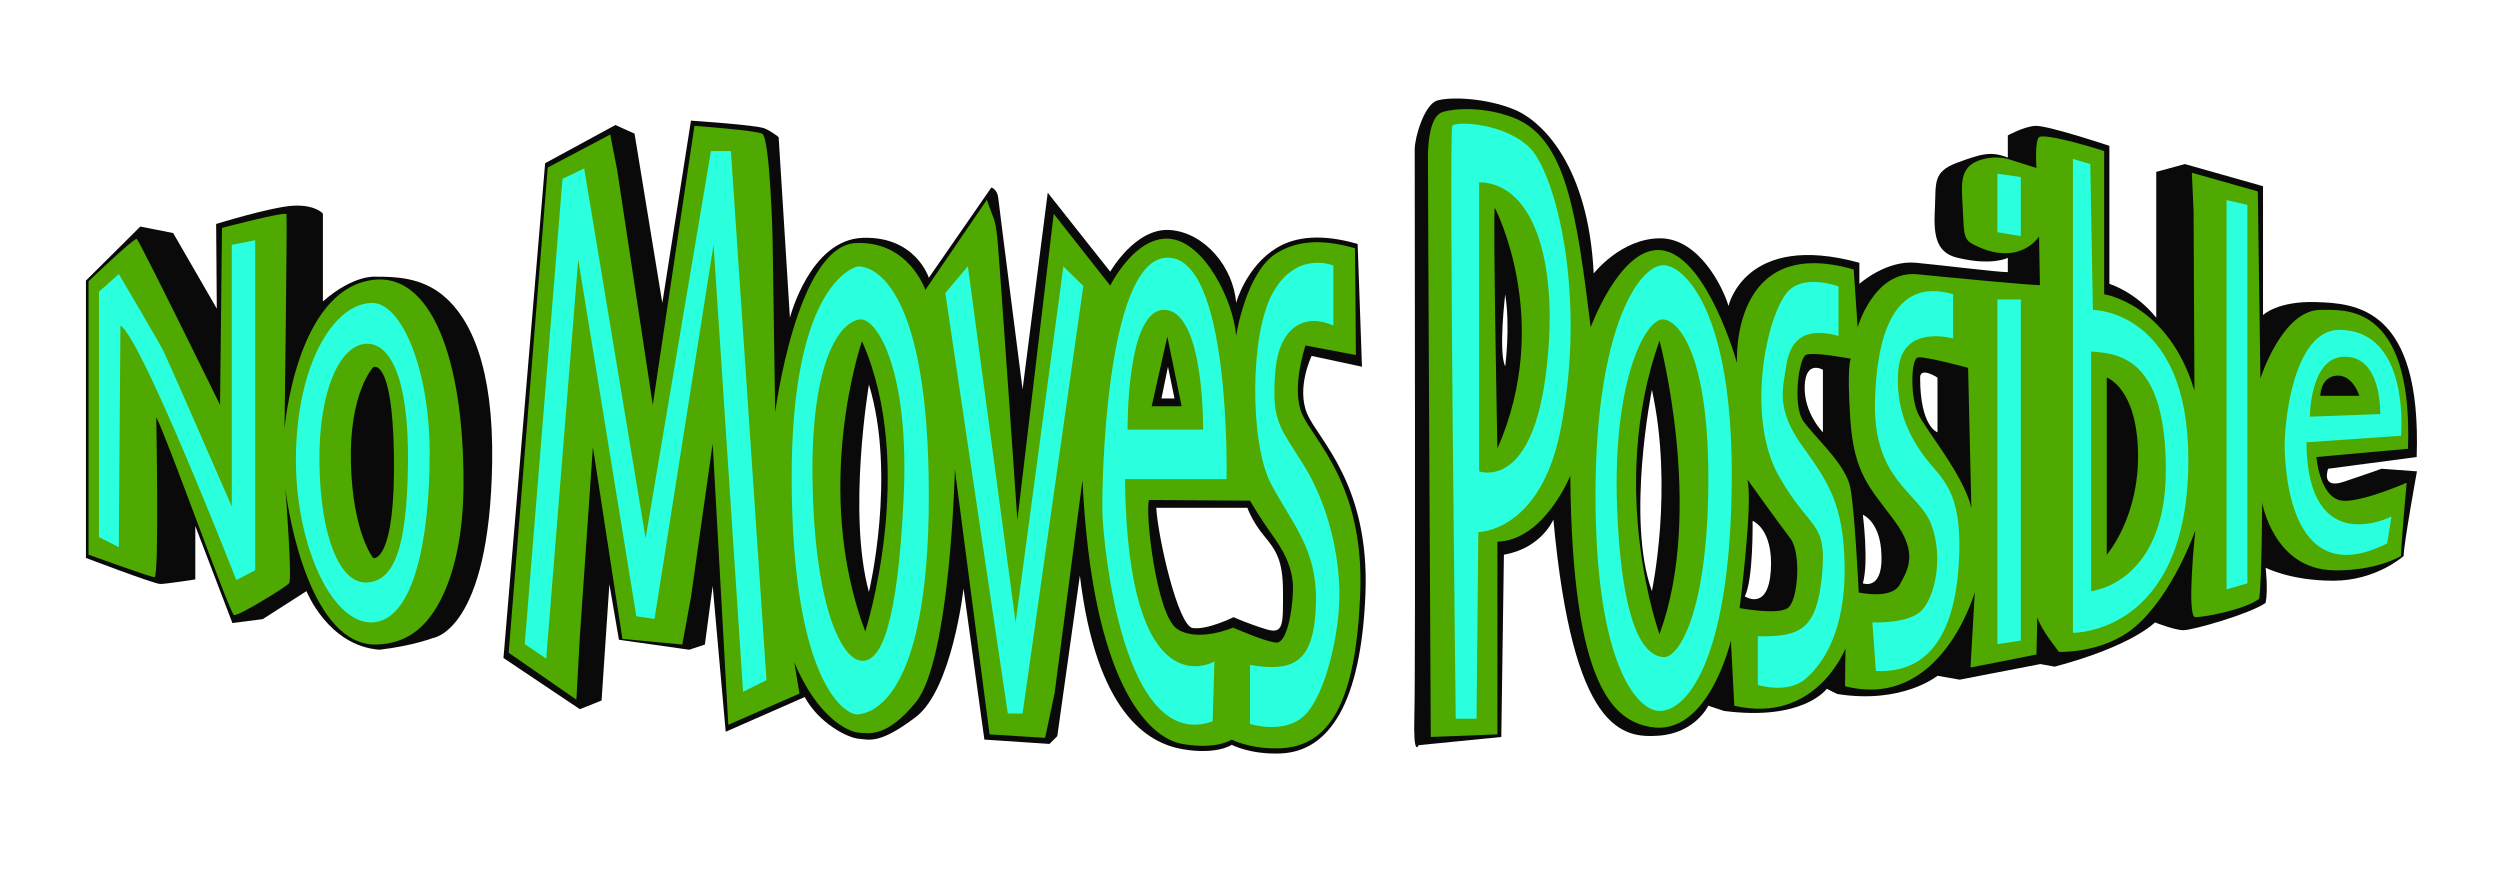 <?xml version="1.0" encoding="utf-8"?>
<!-- Generator: Adobe Illustrator 16.0.4, SVG Export Plug-In . SVG Version: 6.00 Build 0)  -->
<!DOCTYPE svg PUBLIC "-//W3C//DTD SVG 1.1//EN" "http://www.w3.org/Graphics/SVG/1.1/DTD/svg11.dtd">
<svg version="1.1" id="No_Moves_Possible" xmlns="http://www.w3.org/2000/svg" xmlns:xlink="http://www.w3.org/1999/xlink" x="0px"
	 y="0px" width="960px" height="337px" viewBox="0 0 960 337" style="enable-background:new 0 0 960 337;" xml:space="preserve">
<style type="text/css">
<![CDATA[
	.st0{fill:#4FA900;}
	.st1{fill:#2AFFDE;}
	.st2{fill:#0A0A0A;}
]]>
</style>
<g id="blacks">
	<path class="st2" d="M914.5,180c0,0-5.5,2-14.5,5s-6-5-6-5l34-4.5c2-57.5-23.5-59-38.5-59.5s-20.5,5-20.5,5V71.5L839,63l-11,3v56
		c-8-10-18-13-18-13V56c0,0-24-8-28.5-7.67S771,52,771,52v8.5c-6.5-2.5-10-1.5-19.5,2s-8,8-8.5,17.5s0.04,16.88,8.5,18.94
		C765,102.24,771,99,771,99v5.5c-4,0-23.75-2.5-35.25-3.6S714,109,714,109v-8.1c-44-12.1-50.26,16.61-50.26,16.61
		c-2-7-11.25-26-26.25-26s-25.51,13.51-25.51,13.51c-2-41-19.53-58.47-30.53-62.97s-24.54-4.95-29.54-3.45s-8.601,14.09-8.66,18.59
		c-0.07,4.5,0.37,200.2-0.13,217.2s1.63,11.761,1.63,11.761L576.5,283l1-70c14.5-2.5,19-13.5,19-13.5c7.5,81.5,26.5,84,40.5,83
		s19-11.5,19-11.5l6,2c30.5,4,39.5-8.5,39.5-8.5l4,2c25,4,38.5-7,38.5-7l8.5,1.5l31-6l5.5,1c30-8,38.5-17,38.5-17s7.5,3,11,3
		s25.58-6.29,31.5-10.5c1-5,0-13.5,0-13.5s9.5,5,26,5s27-9.5,27-9.5c0-4.5,5.11-32.5,5.11-32.5L914.5,180z M578,140.67
		c-2.67-5.34,0-27.67,0-27.67C580,125.67,578,140.67,578,140.67z M634.33,227c-10-27.67,0-77.33,0-77.33
		C642.67,187.67,634.33,227,634.33,227z M680,219c-1,16-10,10-10,10c3.33-6.33,3-29,3-29S681,203,680,219z M700,166
		c0,0-7.33-7.33-7-17.67c0.33-10.33,7-6.33,7-6.33V166z M715.33,224c2.34-8,0-26.33,0-26.33s6,2.33,7,13.16
		C723.85,227.29,715.33,224,715.33,224z M744,166c0,0-6.67-2-6.67-21c0-4.36,6.67,0,6.67,0V166z"/>
	<path class="st2" d="M502,159c-4.33-10,1.67-22.33,1.67-22.33l19.33,4.16l-1.67-47.16c-13.87-4-23.9-2.82-31.021,1.48
		c-11.87,7.16-15.64,21.18-15.64,21.18c-1-13.67-12-27-25.34-28c-13.33-1-23,16-23,16l-24-30.33l-9.66,75.5c0,0-9-70.17-9.34-73.5
		c-0.33-3.33-2.66-4-2.66-4l-24,34.67c0,0-5-16-25.34-15.34C311,92,303.33,122,303.33,122L299,52.67c0,0-2.33-2-5.33-3.34
		c-3-1.33-28.34-3-28.34-3l-11,70l-10.66-65L236.33,48l-27,14.67l-16,190l29.34,19.66L231,269l3-44.67l3.67,21.34l27,3.83l6-1.99
		l3-22.51l5,56L309,267.67c5.67,10.33,16.67,15.66,20.67,16c4,0.33,8,2.33,22-8.34C365.67,264.67,370,226,370,226l8,58l25,1.67l3-3
		l8.67-61.67c6.33,52.67,26,64.33,39.33,66.67c13.33,2.33,19-1.67,19-1.67s7,3.78,18.67,3.33c18.76-0.72,31-19.33,32.66-61.33
		C526,186,506.33,169,502,159z M333.67,227.33c-8.34-30.33,0-79.66,0-79.66C344.33,182.67,333.67,227.33,333.67,227.33z
		 M448.5,140.83L451,153h-5L448.5,140.83z M486.33,241.67c-6.66-2-12.66-4.67-12.66-4.67s-10,4.98-15.67,4.16
		c-5.67-0.83-13.33-34.83-14-46.16h35c0,0,1.67,5,6.33,10.67c4.67,5.66,7.34,9.33,7.34,21.66
		C492.67,239.67,493,243.67,486.33,241.67z"/>
	<path class="st2" d="M33,214.25c0,0,26.25,10,28.5,10S75,222.5,75,222.5V202l14.25,37.25l11.625-1.5L117.688,227
		c0,0,8.281,21,28.031,22.5c12.75-1.5,20.516-4.5,20.516-4.5s21.758-2.5,22.758-67.5c0.559-36.332-8.176-55.309-18.915-64.099
		c-8.473-6.936-18.319-7.151-25.707-7.151c0,0-8.371-1-20.371,9.5V82c0,0-3-3.5-11.5-3S83,86,83,86l0.25,32.5l-16.75-29L53.875,87
		L33,107.75V214.25z"/>
</g>
<g id="greens">
	<path class="st0" d="M891.5,119c-15-0.5-23.5,26.333-23.5,26.333L867,73.5l-25.333-7.167L842.334,81l0.333,69
		c-10-33.333-34.667-37-34.667-37V58c0,0-20.27-6.52-24.67-5.5c-2.16,0.5-1.33,12-1.33,12l-9-2.83c-6.5-2.5-14.17-0.67-17,2.33
		c-3.65,3.86-2.53,9.71-2.17,18.5c0.34,7.97,0.47,9.63,4.17,11.5c17.5,8.83,25-3.17,25-3.17l0.33,18.67
		c-4,0-35.522-3.021-47.021-4.17c-16.643-1.663-22.979,20.34-22.979,20.34l-1.5-22.17C664.17,89.67,667,139.333,667,139.333
		c-2-7-13.666-43.333-30.333-43.333c-15,0-25.837,29.67-25.837,29.67c-5.409-43.61-9.33-72.34-29.33-80.34
		C570.46,40.92,559,41.5,554,43s-5.606,12.167-5.666,16.667c-0.07,4.5,1.083,223.333,1.083,223.333L575,282v-74
		c18-0.5,28-25.333,28-25.333c0.667,82,17.048,94.109,30.875,96.503C656,283,664.667,246,664.667,246l1.302,25
		c31.365,7.278,42.698-22,42.698-22l-0.175,14.5c37,9.5,49.842-36.167,49.842-36.167l-1.667,29.001l25.333-5L782.334,237
		c1.12,4.42,8.333,13.334,8.333,13.334S807.5,251,819.5,241c14.94-12.45,23.5-37.333,23.5-37.333S839.5,237,843,237
		s18.58-2.79,24.5-7c1-5,1.167-37,1.167-37S873,218.5,896,219c16.5,0.36,26-5.5,26-5.5c0-4.5,2.154-28.134,2.154-28.134
		s-15.82,6.968-23.82,6.968c-9.49,0-10.834-16.834-10.834-16.834l35.167-3.166C926.667,114.834,898.647,119.238,891.5,119z
		 M575,172.25c0,0-1.75-90-1-92.5C574,79.75,596.667,123,575,172.25z M637.25,243.5c0,0-20.25-55.5,0-112.75
		C637.25,130.75,654.667,196.334,637.25,243.5z M686.5,233.5c-4,2.75-18.5,0-18.5,0s5.25-40.5,3-49.38c0,0,12.25,17.13,16.5,22.63
		S690.5,230.75,686.5,233.5z M729.5,224.5c-3.166,5.834-15.75,3-15.75,3s-1.5-31.5-3.25-40.38c-1.75-8.87-13.75-19.37-18-25.37
		s-1.75-24.25,1-25.5c2.71-1.23,16.96,1.43,17.24,1.5c-0.09,0-1.57,2.34-0.24,23c1.37,21.36,7.75,26.75,17,39.25
		S732.565,218.851,729.5,224.5z M736.5,158.75c-3-6.5-2.75-21,0-21.5s19.25,4,19.25,4L757,195C754,182.25,739.5,165.25,736.5,158.75
		z M809,213v-68c0,0,11.5,3.75,12,28.75S809,213,809,213z M891,152c0,0,0-7.25,6.25-7.75S906,152,906,152H891z"/>
	<path class="st0" d="M500,159c-4.33-10,1.33-26.33,1.33-26.33l19.34,3.66l-0.34-41c-13.87-4-22.9-2.48-30.021,1.82
		c-11.87,7.16-15.64,31.85-15.64,31.85c-1-13.67-12.33-36.33-25.67-37.33c-13.33-1-22.67,18-22.67,18l-21.7-27.56l-13.96,117.56
		c0,0-6.69-97.33-7.61-107.34c-0.85-9.32-1.86-8.43-4.06-15.66l-23.67,34.66c0,0-6.33-18.89-26.66-18c-22.67,1-31,65-31,65l-1-67
		c0,0-1-38.66-4-40c-3-1.33-26-3-26-3l-16,107.17L237,65.33l-2.67-13.66l-24,12.66l-15,186.34l26,18l1.34-24.34l5-72.66L239,245.33
		l23,2.18l3.33-18.18l8.34-59l6,108l27.33-12l-2-12c9,21.34,20.67,26.66,24.67,27c4,0.33,10.87,1.97,22-11.66
		c13.33-16.34,15-89.34,15-89.34L380,282l21.33,1.33L405,266l10.67-81.67c3.66,77.34,25,99,38.33,101.34c13.33,2.33,19-1.67,19-1.67
		s7,3.78,18.67,3.33c18.76-0.72,29-17.33,30.66-59.33C524,186,504.33,169,500,159z M332.25,242.5C311.5,187.25,331,131,331,131
		C352.5,179.5,332.25,242.5,332.25,242.5z M448.25,129.25l5.5,26.75h-11.5L448.25,129.25z M496.5,227c-0.33,9-2.58,19.75-6.25,19.75
		c-3.66,0-16.75-5.75-16.75-5.75s-13.5,5.84-21.5,0.5s-12.42-45.17-10.75-49.5l38.75,0.25c0,0,3.92,6.75,8.25,12.75
		C492.59,211,496.84,218,496.5,227z"/>
	<path class="st0" d="M143,107.5c-29.5,4-33.75,57.31-33.75,57.31s1.09-81.39,0.76-82.56c-0.33-1.17-24.76,5.25-24.76,5.25l-0.75,68
		c0,0-31-63.25-32-63.75S34,108,34,108v105c0,0,23.5,8.5,25.33,8.67C61.17,221.83,60,160.23,60,160.23
		c4.14,7.649,28.22,75.34,29.83,75.939S109.67,225.5,111,224c1.23-1.39-1.09-32.23-1.45-36.91c1.12,11.16,9.93,61.391,35.28,60.41
		c10.25-0.4,18.18-5.28,24.17-16.75c5.01-9.58,8.99-24.19,9-45.5C178.03,138.44,165.83,104.4,143,107.5z M143.33,214.33
		c0,0-7.91-9.66-8.58-36.66s8.58-36.67,8.58-36.67s7.26-4.19,7.92,33C152,216.5,143.33,214.33,143.33,214.33z"/>
</g>
<g id="turquise">
	<path class="st1" d="M898.33,126.67c-17.66-0.08-21.33,35.66-21,46c0.34,10.33,3,54.33,39.34,36l1.66-10.34
		c0,0-32.33,16.68-32.66-28.49l36.33-2.51C922,167.33,925.74,126.79,898.33,126.67z M914,159l-27,1c0,0,0-22.333,12.74-23
		C914.801,136.211,914,159,914,159z"/>
	<polygon class="st1" points="855,76.833 863,78.667 863,224 855,226.334 	"/>
	<path class="st1" d="M803.67,119l-1-56L796,61v182c0,0,44.29,0.68,44.33-66.33C840.37,119,803.67,119,803.67,119z M803,227v-92
		c11,0.67,28.87,2.78,28.67,46C831.46,224.22,803,227,803,227z"/>
	<polygon class="st1" points="767,89.167 776,90.667 776,68 767,66.667 	"/>
	<polygon class="st1" points="767,115 776,115 776,246 767,247.333 	"/>
	<path class="st1" d="M750,113v17c0,0-19.333-5.667-21,11.667C727.556,156.689,733.333,168,739.5,176s13.834,12.334,12.834,37.667
		s-9.021,45.124-32,44L719,239c0,0,14,0.666,19-4.667s8.34-20.09,3.674-32.757S719,184.749,720,153.333
		C720.724,130.59,726.333,106,750,113z"/>
	<path class="st1" d="M706,129v-19c0,0-14.28-5.474-20.333,3C677.334,124.667,671,161.334,683,182.667s18.667,17,16.667,38
		s-8.07,23.929-24.667,23.666V263c0,0,11.334,3.667,18.334-2.333s15.334-18.668,15-43.334s-6.99-32.999-16.662-46.666
		S684.667,149,685.667,142S689,124.333,706,129z"/>
	<path class="st1" d="M639.67,101.9c-9.89-1.52-27,23.84-27,88.14c0,64.29,15.66,82.96,24.66,82.96c11.67,0,27.63-23.33,27.67-90.67
		C665.04,120.67,647.67,103.13,639.67,101.9z M638.83,252.33C633,252,623,245.33,621,195.67c-2-49.67,11.04-73.74,17.83-73
		C645,123.33,656.33,137,656,186S644.67,252.67,638.83,252.33z"/>
	<path class="st1" d="M587.67,57c-9.34-9.67-28.67-10.67-30-8.67C556.33,50.33,559,276,559,276h8l0.67-71.67c0,0,24,0,31.66-39.66
		C609.52,111.95,597,66.67,587.67,57z M593.33,145.67C587.33,188.33,568,181,568,181V70C589.67,70.33,599.33,103,593.33,145.67z"/>
	<path class="st1" d="M512,125v-23c0,0-13.667-6-23,10s-9,58.452-1,73.667s17.667,25,17.334,45
		c-0.384,23.035-7.668,27.667-25.334,24.667V278c0,0,13.668,4.34,21.334-3.663s13-30.669,13-46.003S510,193.673,500.667,178.67
		s-12.333-16.67-11-35.336S501.666,120.333,512,125z"/>
	<path class="st1" d="M447.33,99c-22.66,2.33-24.33,86.33-24,98c0.34,11.67,7.67,92.33,42.34,80l0.66-23c0,0-33.33,19.67-34.33-70
		h39C471,184,472.87,96.37,447.33,99z M462,165h-29c0,0-0.56-47.08,14.5-46S462,165,462,165z"/>
	<polygon class="st1" points="363,112.499 371.667,102.237 390,238.969 408.333,102.301 416,109.821 392.667,274 387,274 	"/>
	<path class="st1" d="M329.33,102.33c0,0-25.66,4.67-25.33,82.34c0.33,77.66,20.67,90,25.33,89.66c4.67-0.33,27.34-4.66,27.34-84
		C356.67,111,336,102,329.33,102.33z M330.33,253.67c-8-1.34-17.66-23.34-18.33-69.34s10.66-61,18.33-61.66
		c6.31-0.55,19,19.33,16.67,68.33S338.33,255,330.33,253.67z"/>
	<polygon class="st1" points="201.5,247.348 209.75,252.917 222.042,99.625 244.354,236.646 251.344,237.656 274.005,93.995 
		285.336,265.664 294.335,261.166 280.667,58 273,58 247.917,206.667 224.333,64.667 216,68.667 	"/>
	<path class="st1" d="M143,116.33c-14.33,0-28.33,22-29.33,56.67S127,239.67,143,239s22-32.33,22-65S154,116.33,143,116.33z
		 M140.67,223.67c-10.34,0.33-17.67-18-18-46c-0.34-27.99,8-45.29,18-45.67c8.66-0.33,16.33,12,16,45.67
		C156.33,211.34,151,223.33,140.67,223.67z"/>
	<path class="st1" d="M45.625,210.125L38,206.25V112l7.625-6.75c0,0,15.474,26.088,17.375,30s26,59.25,26,59.25V94l9-1.75V219
		l-7.25,3.75c0,0-36.25-92.75-44.5-97.75L45.625,210.125z"/>
</g>
</svg>
